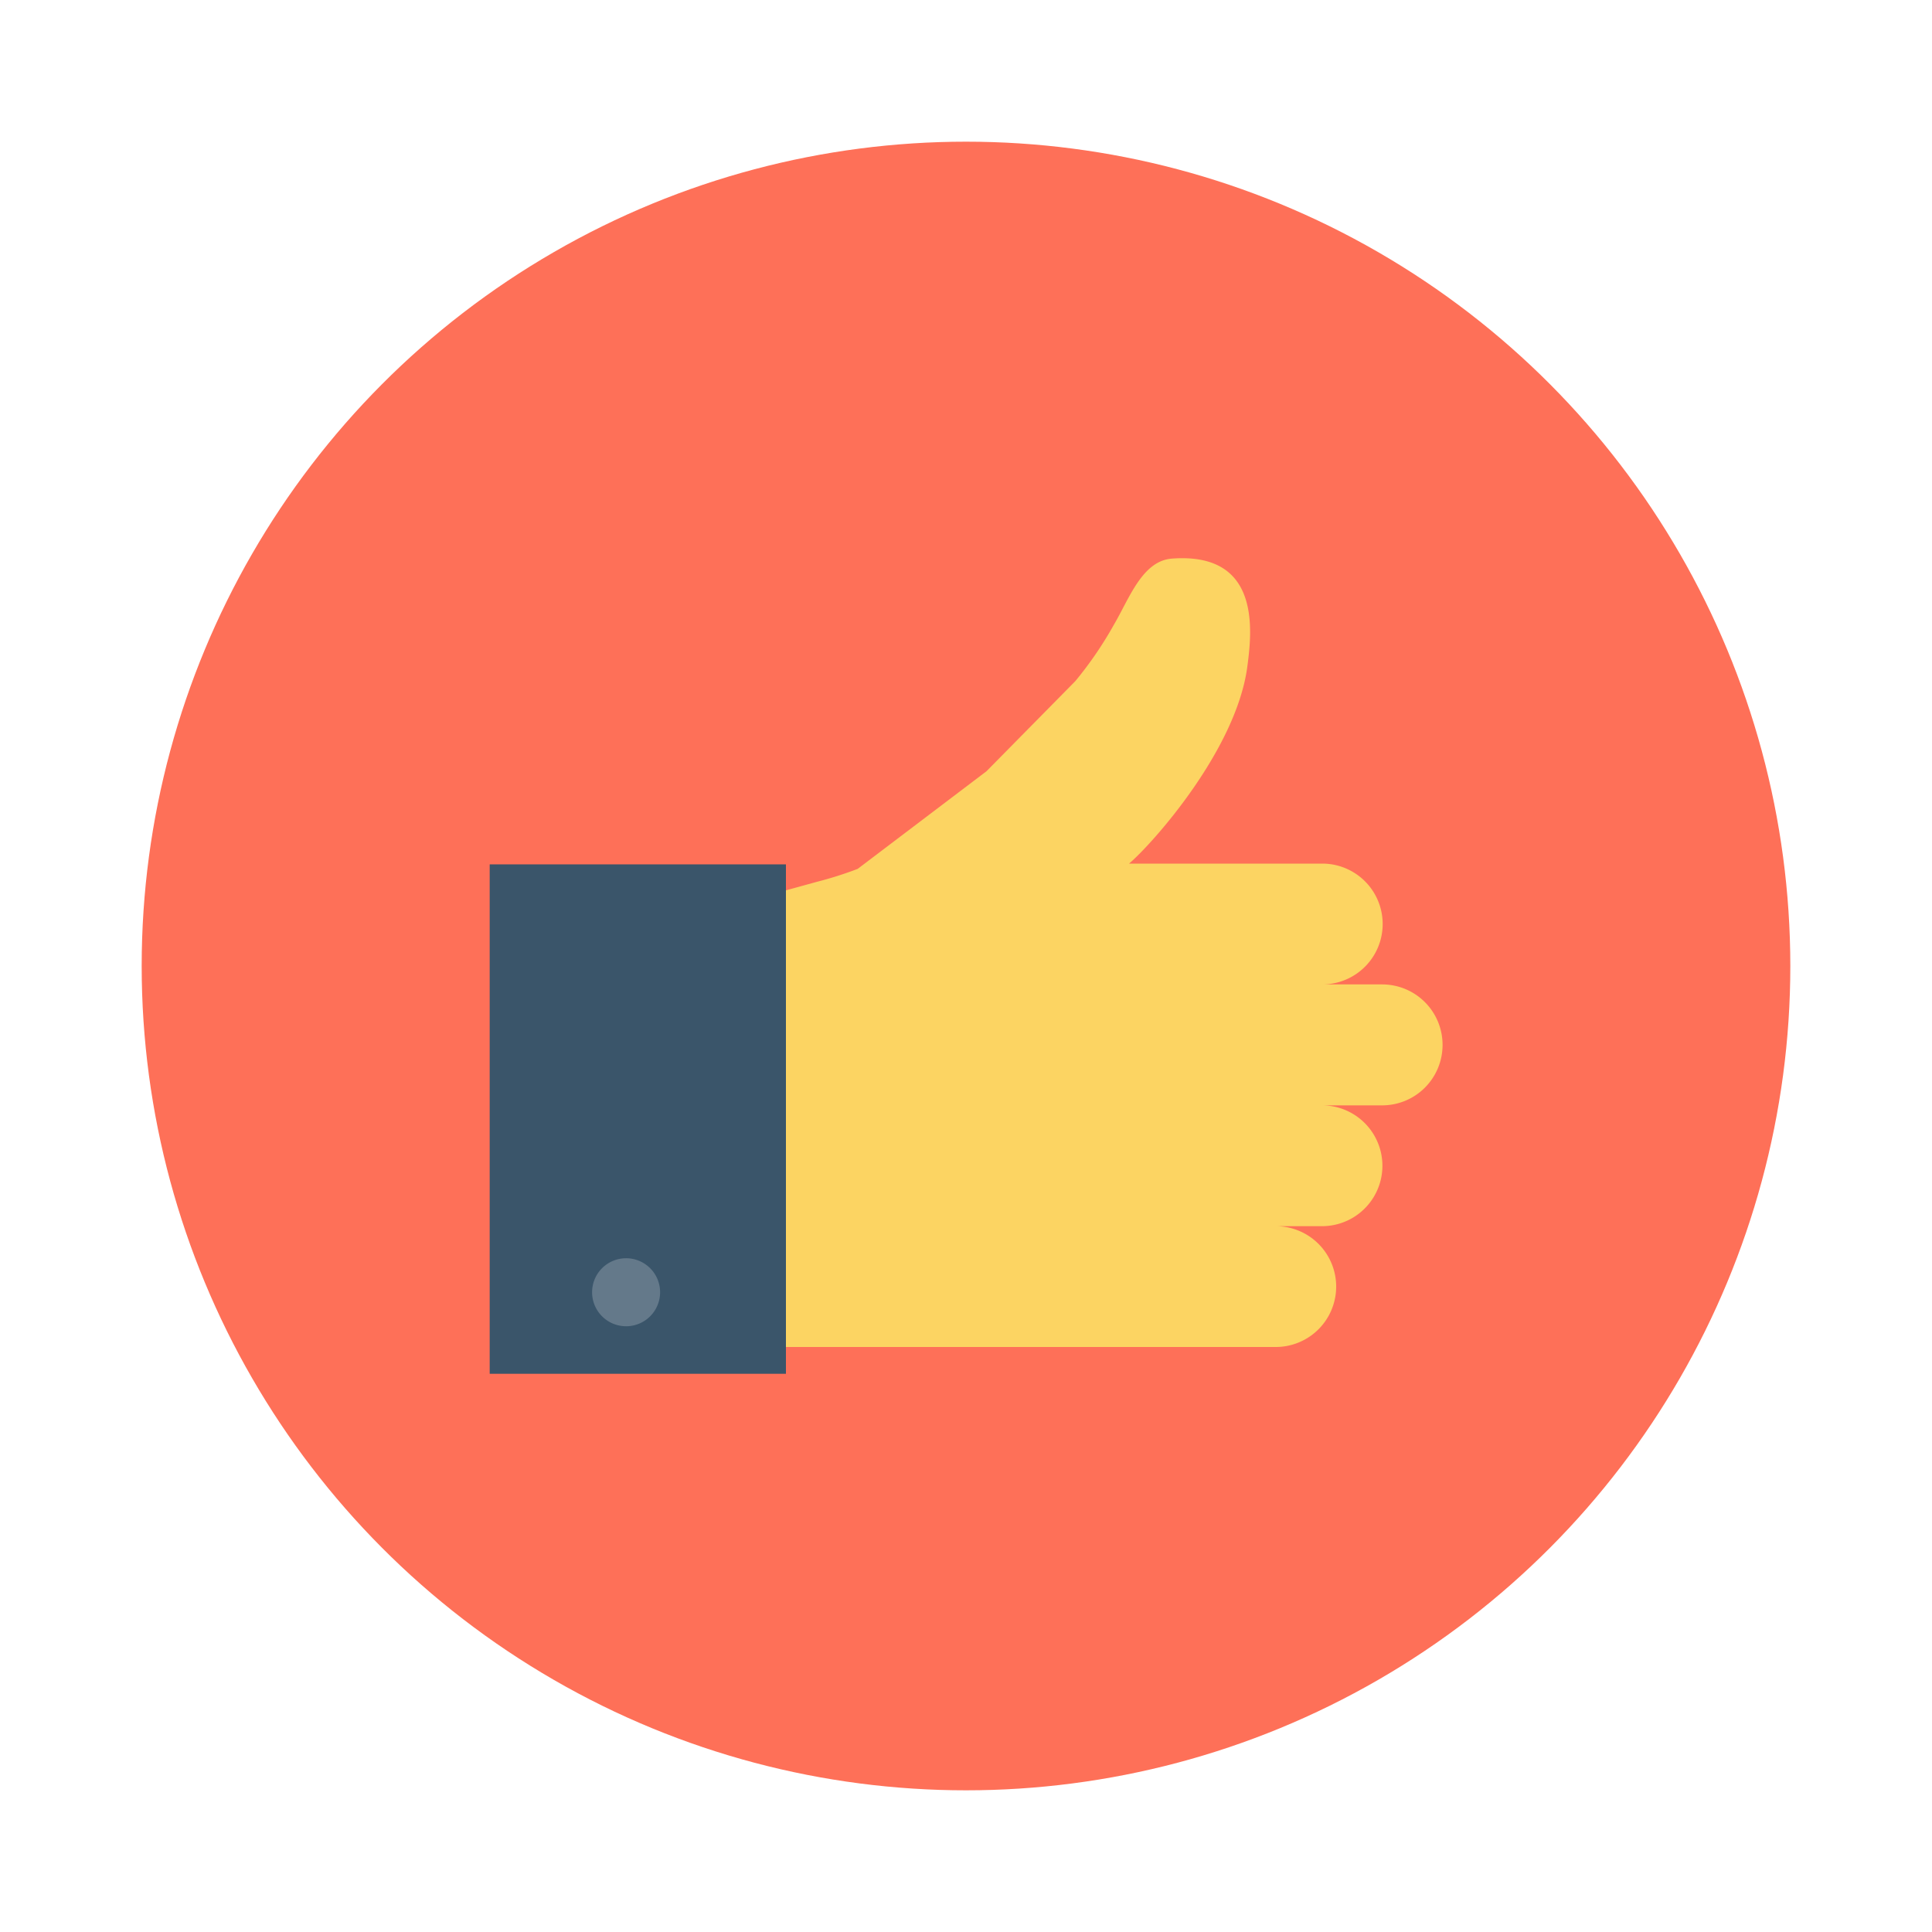 <svg id="Layer_1" height="512" viewBox="0 0 150 150" width="512" xmlns="http://www.w3.org/2000/svg" data-name="Layer 1"><circle cx="75" cy="75" fill="#fe7058" r="64"/><path d="m112 81.13a4.69 4.69 0 0 0 -4.69-4.7h-4.65a4.69 4.69 0 1 0 0-9.38h-15c1.76-1.49 8.31-8.78 9.18-15.28.37-2.77 1.08-8.92-5.85-8.4-2.31.17-3.32 3.12-4.5 5.12a29.3 29.3 0 0 1 -3 4.39l-6.9 7-10 7.58a29.06 29.06 0 0 1 -3.15 1l-13.92 3.83v32.29h49.53a4.69 4.69 0 0 0 0-9.38h3.59a4.69 4.69 0 0 0 0-9.38h4.65a4.69 4.69 0 0 0 4.71-4.69z" fill="#fcd462"/><path d="m38.02 67.11h23v39.55h-23z" fill="#3a556a"/><path d="m48.6 97.69a2.64 2.64 0 1 0 2.65 2.64 2.64 2.64 0 0 0 -2.65-2.64z" fill="#64798a"/></svg>